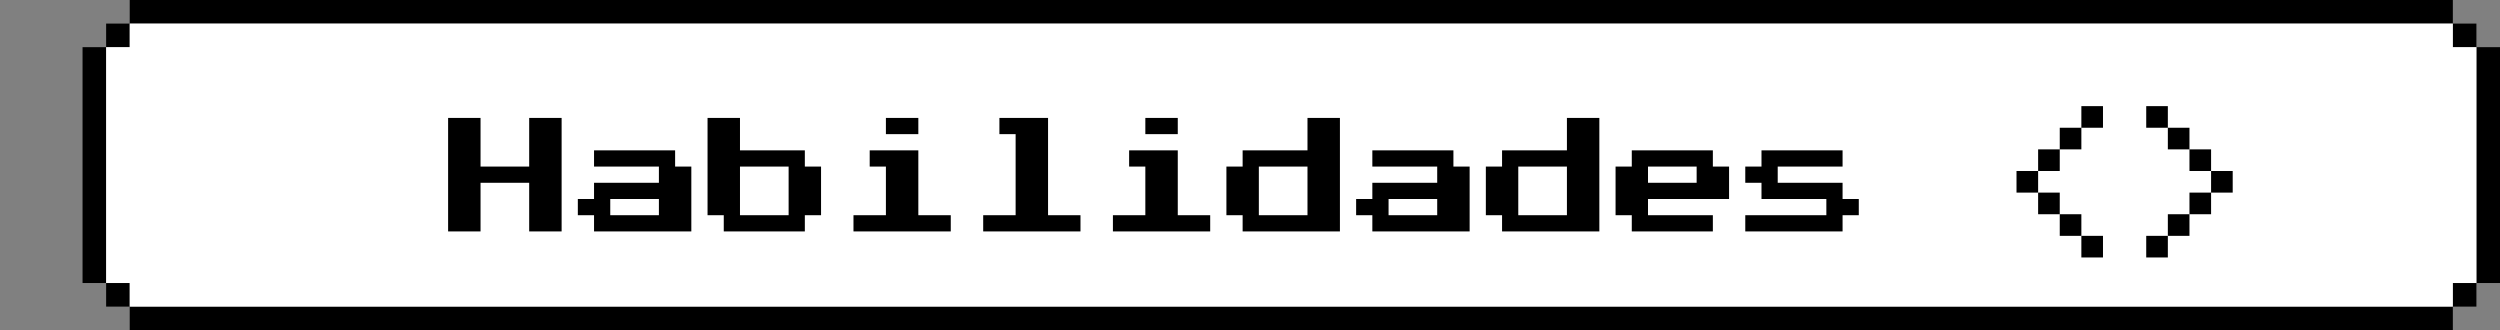 <svg width="212" height="28" viewBox="0 0 212 28" fill="none" xmlns="http://www.w3.org/2000/svg">
<rect x="0" y="0" width="212" height="28" fill="#808080" stroke="none"/>
<line x1="11" y1="1" x2="208" y2="1" stroke="black" stroke-width="2"/>
<line x1="11" y1="27" x2="208" y2="27" stroke="black" stroke-width="2"/>
<line x1="209" y1="2" x2="209" y2="4" stroke="black" stroke-width="2"/>
<line x1="209" y1="24" x2="209" y2="26" stroke="black" stroke-width="2"/>
<line x1="10" y1="2" x2="10" y2="4" stroke="black" stroke-width="2"/>
<line x1="10" y1="24" x2="10" y2="26" stroke="black" stroke-width="2"/>
<line x1="211" y1="4" x2="211" y2="24" stroke="black" stroke-width="2"/>
<line x1="8" y1="4" x2="8" y2="24" stroke="black" stroke-width="2"/>
<rect x="11" y="2" width="197" height="24" fill="white"/>
<rect x="9" y="4" width="8" height="20" fill="white"/>
<rect x="202" y="4" width="8" height="20" fill="white"/>
<path d="M38 19.625V10H40.75V14.125H44.875V10H47.625V19.625H44.875V15.5H40.75V19.625H38ZM50.375 19.625V18.25H49V16.875H50.375V15.5H55.875V14.125H50.375V12.75H57.25V14.125H58.625V19.625H50.375ZM51.75 18.25H55.875V16.875H51.75V18.25ZM61.375 19.625V18.25H60V10H62.75V12.75H68.25V14.125H69.625V18.25H68.25V19.625H61.375ZM62.75 18.25H66.875V14.125H62.75V18.25ZM75.125 11.375V10H77.875V11.375H75.125ZM72.375 19.625V18.25H75.125V14.125H73.75V12.75H77.875V18.25H80.625V19.625H72.375ZM83.375 19.625V18.25H86.125V11.375H84.75V10H88.875V18.25H91.625V19.625H83.375ZM97.125 11.375V10H99.875V11.375H97.125ZM94.375 19.625V18.25H97.125V14.125H95.75V12.75H99.875V18.25H102.625V19.625H94.375ZM105.375 19.625V18.25H104V14.125H105.375V12.75H110.875V10H113.625V19.625H105.375ZM106.75 18.25H110.875V14.125H106.75V18.25ZM116.375 19.625V18.25H115V16.875H116.375V15.5H121.875V14.125H116.375V12.75H123.25V14.125H124.625V19.625H116.375ZM117.75 18.25H121.875V16.875H117.75V18.25ZM127.375 19.625V18.25H126V14.125H127.375V12.75H132.875V10H135.625V19.625H127.375ZM128.75 18.25H132.875V14.125H128.75V18.25ZM138.375 19.625V18.25H137V14.125H138.375V12.75H145.25V14.125H146.625V16.875H139.75V18.25H145.25V19.625H138.375ZM139.75 15.5H143.875V14.125H139.75V15.5ZM148 19.625V18.25H154.875V16.875H149.375V15.5H148V14.125H149.375V12.75H156.25V14.125H150.75V15.5H156.25V16.875H157.625V18.25H156.25V19.625H148Z" fill="black"/>
<path d="M176.5 9H178.333V10.833H176.5V9ZM174.667 10.833H176.5V12.667H174.667V10.833ZM172.833 12.667H174.667V14.5H172.833V12.667ZM171 14.5H172.833V16.333H171V14.5ZM172.833 16.333H174.667V18.167H172.833V16.333ZM174.667 18.167H176.5V20H174.667V18.167ZM176.5 20H178.333V21.833H176.5V20ZM183.833 9H182V10.833H183.833V9ZM185.667 10.833H183.833V12.667H185.667V10.833ZM187.5 12.667H185.667V14.5H187.5V12.667ZM189.333 14.5H187.5V16.333H189.333V14.5ZM187.5 16.333H185.667V18.167H187.5V16.333ZM185.667 18.167H183.833V20H185.667V18.167ZM183.833 20H182V21.833H183.833V20Z" fill="black"/>
</svg>
